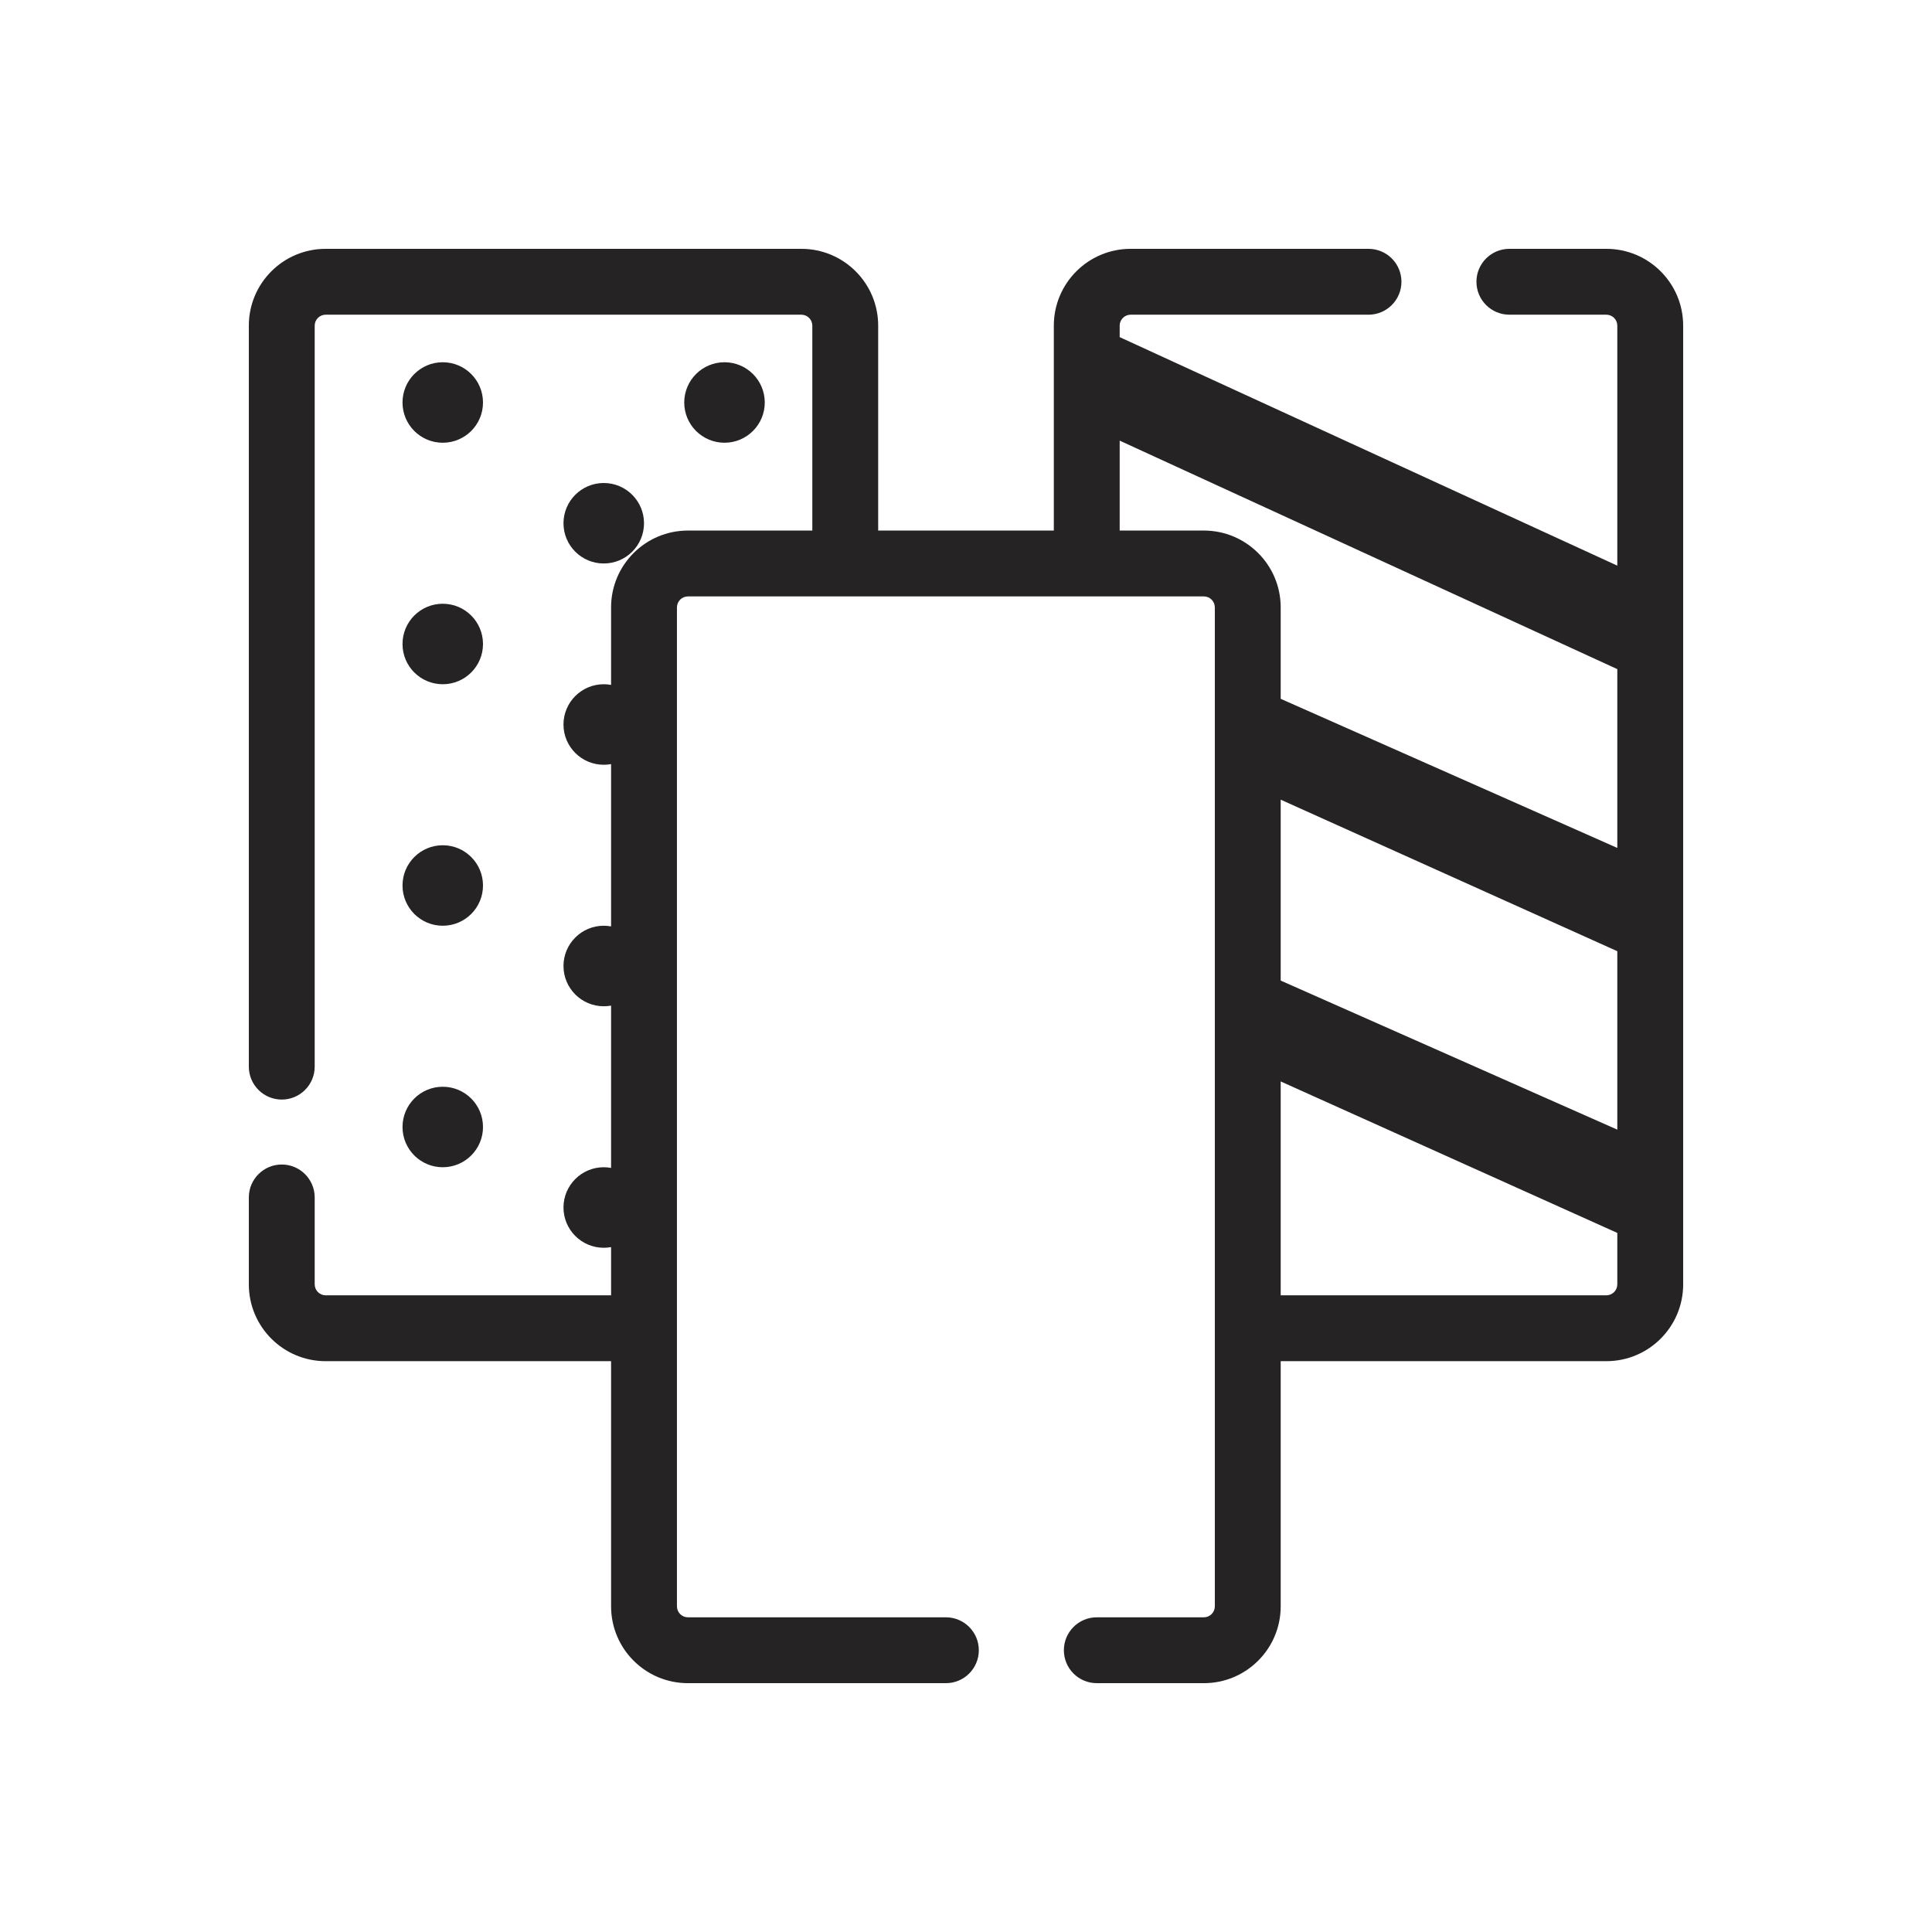 <svg width="44" height="44" viewBox="0 0 44 44" fill="none" xmlns="http://www.w3.org/2000/svg">
<g clip-path="url(#clip0_601_3411)">
<path fill-rule="evenodd" clip-rule="evenodd" d="M5.667 7.417C5.667 6.45 6.45 5.667 7.417 5.667H18.25C19.217 5.667 20 6.45 20 7.417V9.753V12.083H24V7.417C24 6.45 24.784 5.667 25.75 5.667H31.167C31.581 5.667 31.917 6.002 31.917 6.417C31.917 6.831 31.581 7.167 31.167 7.167H25.75C25.612 7.167 25.5 7.279 25.5 7.417V7.678L36.833 12.882V7.417C36.833 7.279 36.721 7.167 36.583 7.167H34.375C33.961 7.167 33.625 6.831 33.625 6.417C33.625 6.002 33.961 5.667 34.375 5.667H36.583C37.55 5.667 38.333 6.45 38.333 7.417V29.25C38.333 30.216 37.55 31 36.583 31H29.167V36.583C29.167 37.55 28.383 38.333 27.417 38.333H24.979C24.565 38.333 24.229 37.998 24.229 37.583C24.229 37.169 24.565 36.833 24.979 36.833H27.417C27.555 36.833 27.667 36.721 27.667 36.583V30.252L27.667 30.25L27.667 30.248V13.833C27.667 13.695 27.555 13.583 27.417 13.583H15.667C15.529 13.583 15.417 13.695 15.417 13.833V30.25V36.583C15.417 36.721 15.529 36.833 15.667 36.833H21.542C21.956 36.833 22.292 37.169 22.292 37.583C22.292 37.998 21.956 38.333 21.542 38.333H15.667C14.7 38.333 13.917 37.55 13.917 36.583V31H7.417C6.45 31 5.667 30.216 5.667 29.25V27.271C5.667 26.857 6.003 26.521 6.417 26.521C6.831 26.521 7.167 26.857 7.167 27.271V29.25C7.167 29.388 7.279 29.5 7.417 29.5H13.917V28.402C13.863 28.412 13.807 28.417 13.75 28.417C13.244 28.417 12.833 28.006 12.833 27.5C12.833 26.994 13.244 26.583 13.75 26.583C13.807 26.583 13.863 26.588 13.917 26.599V22.902C13.863 22.912 13.807 22.917 13.75 22.917C13.244 22.917 12.833 22.506 12.833 22C12.833 21.494 13.244 21.083 13.75 21.083C13.807 21.083 13.863 21.088 13.917 21.099V17.402C13.863 17.412 13.807 17.417 13.75 17.417C13.244 17.417 12.833 17.006 12.833 16.5C12.833 15.994 13.244 15.583 13.75 15.583C13.807 15.583 13.863 15.588 13.917 15.598V13.833C13.917 12.867 14.7 12.083 15.667 12.083H18.5V9.753V7.417C18.5 7.279 18.388 7.167 18.25 7.167H7.417C7.279 7.167 7.167 7.279 7.167 7.417V18.333V24.292C7.167 24.706 6.831 25.042 6.417 25.042C6.003 25.042 5.667 24.706 5.667 24.292V18.333V7.417ZM25.5 10.035V12.083H27.417C28.383 12.083 29.167 12.867 29.167 13.833V15.915L36.833 19.311V15.239L25.5 10.035ZM29.167 22.332V18.212L36.833 21.663V25.727L29.167 22.332ZM29.167 24.629V29.5H36.583C36.721 29.5 36.833 29.388 36.833 29.25V28.079L29.167 24.629ZM11 9.167C11 9.673 10.59 10.083 10.083 10.083C9.577 10.083 9.167 9.673 9.167 9.167C9.167 8.66 9.577 8.25 10.083 8.25C10.59 8.25 11 8.66 11 9.167ZM16.5 10.083C17.006 10.083 17.417 9.673 17.417 9.167C17.417 8.66 17.006 8.25 16.5 8.25C15.994 8.25 15.583 8.66 15.583 9.167C15.583 9.673 15.994 10.083 16.5 10.083ZM14.667 11.917C14.667 12.423 14.256 12.833 13.75 12.833C13.244 12.833 12.833 12.423 12.833 11.917C12.833 11.41 13.244 11 13.75 11C14.256 11 14.667 11.41 14.667 11.917ZM10.083 26.583C10.59 26.583 11 26.173 11 25.667C11 25.16 10.59 24.75 10.083 24.75C9.577 24.75 9.167 25.16 9.167 25.667C9.167 26.173 9.577 26.583 10.083 26.583ZM10.083 21.083C10.59 21.083 11 20.673 11 20.167C11 19.66 10.59 19.25 10.083 19.25C9.577 19.25 9.167 19.66 9.167 20.167C9.167 20.673 9.577 21.083 10.083 21.083ZM10.083 15.583C10.59 15.583 11 15.173 11 14.667C11 14.16 10.59 13.75 10.083 13.75C9.577 13.75 9.167 14.16 9.167 14.667C9.167 15.173 9.577 15.583 10.083 15.583Z" fill="#252323"/>
</g>
<defs>
<clipPath id="clip0_601_3411">
<rect width="44" height="44" fill="white"/>
</clipPath>
</defs>
</svg>
